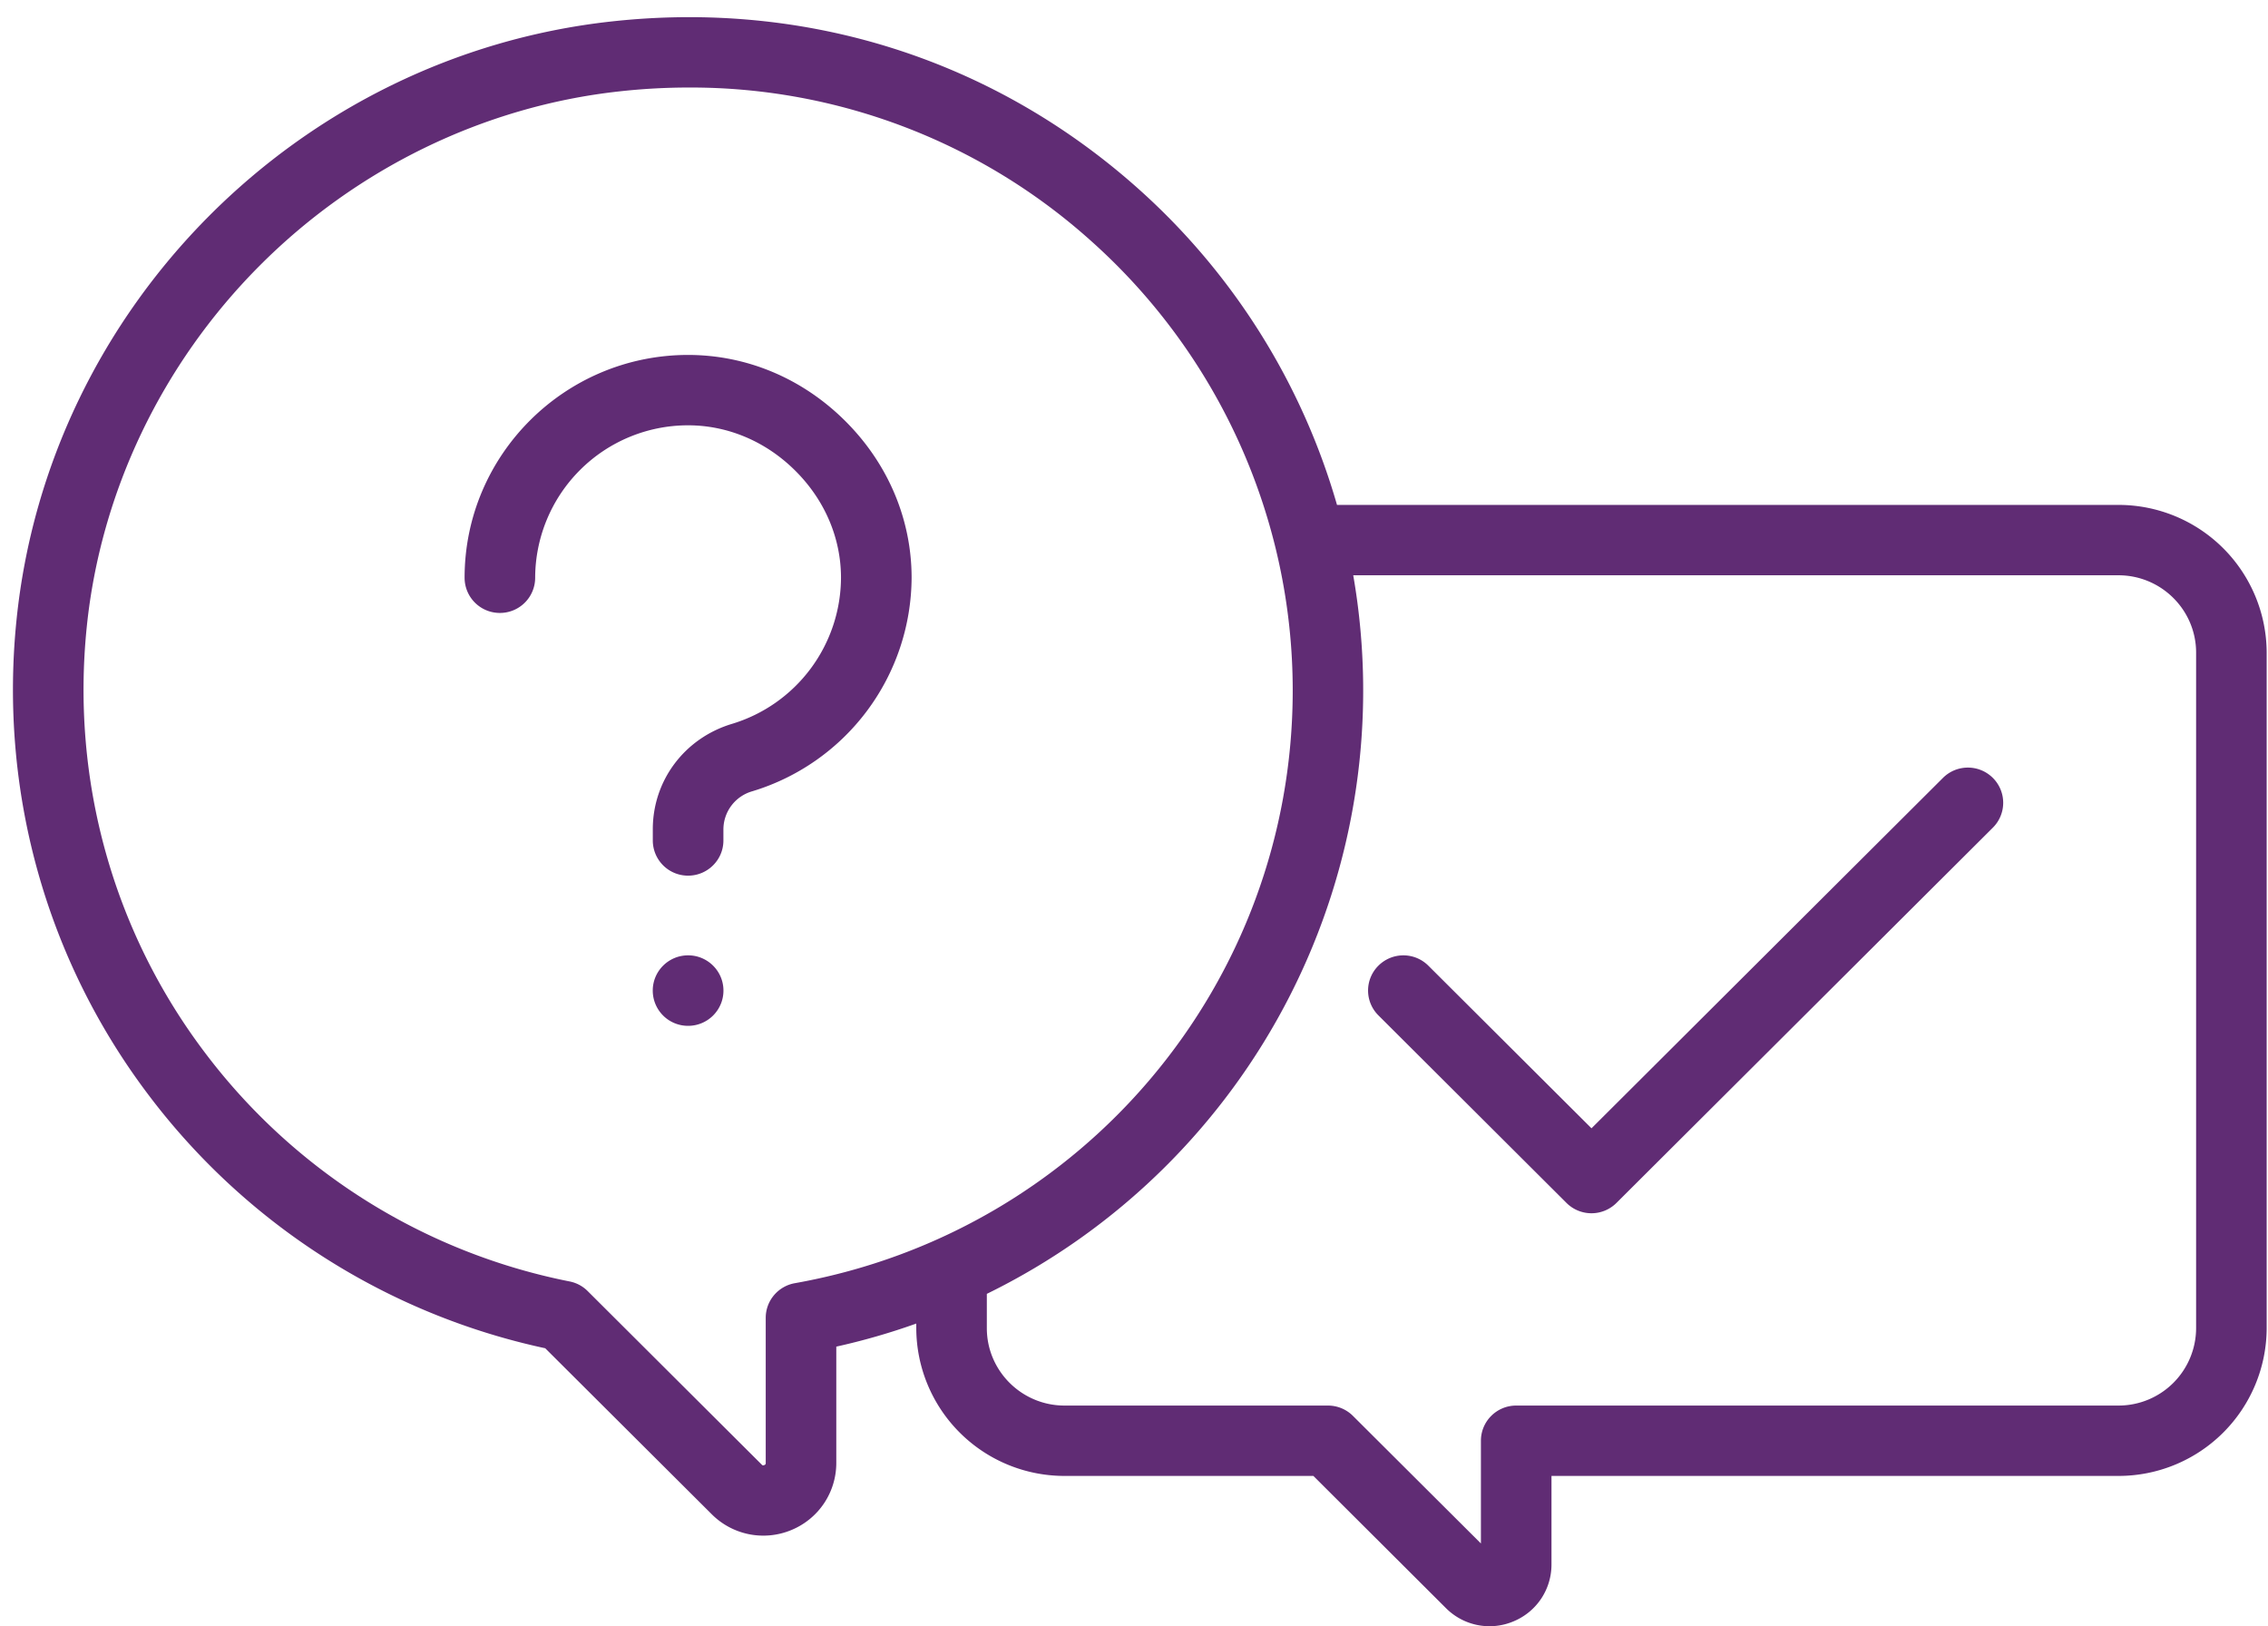 <svg xmlns="http://www.w3.org/2000/svg" width="53" height="38"><path fill-rule="evenodd" fill="#602C74" d="M49.505 34.484H36.256v2.07c0 .585-.35 1.107-.892 1.33a1.438 1.438 0 0 1-1.574-.311l-3.098-3.089h-5.816a3.462 3.462 0 0 1-3.464-3.452v-.108a15.57 15.57 0 0 1-1.869.539v2.717c0 .689-.413 1.306-1.052 1.569a1.704 1.704 0 0 1-1.857-.368l-3.893-3.88a15.757 15.757 0 0 1-9.278-5.929C1.072 22.406-.021 18.467.386 14.484 1.13 7.188 6.975 1.307 14.284.502c4.557-.503 8.931.885 12.317 3.908a15.735 15.735 0 0 1 4.643 7.387h18.261a3.462 3.462 0 0 1 3.464 3.452v15.783a3.462 3.462 0 0 1-3.464 3.452zM25.502 5.634a13.994 13.994 0 0 0-9.403-3.589c-.54 0-1.085.03-1.634.091-3.152.347-6.14 1.799-8.414 4.088-2.274 2.288-3.703 5.28-4.024 8.427-.365 3.57.613 7.098 2.754 9.933a14.109 14.109 0 0 0 8.529 5.356.82.82 0 0 1 .423.225l4.067 4.054c.014.014.026.026.06.012.034-.014.034-.031.034-.051v-3.39c0-.398.287-.739.68-.809 6.742-1.199 11.635-7.024 11.635-13.851 0-4-1.716-7.825-4.707-10.496zm25.818 9.615c0-.997-.814-1.808-1.815-1.808H31.623a15.693 15.693 0 0 1-8.562 16.789v.802c0 .997.815 1.808 1.815 1.808h6.157c.219 0 .429.087.583.241l2.991 2.981v-2.4c0-.454.369-.822.825-.822h14.073a1.813 1.813 0 0 0 1.815-1.808V15.249zM37.774 28.106a.827.827 0 0 1-1.167 0l-4.395-4.382a.818.818 0 0 1 0-1.162.826.826 0 0 1 1.166 0l3.813 3.8 8.213-8.187a.826.826 0 0 1 1.166 0 .82.82 0 0 1 0 1.163l-8.796 8.768zm-20.192-9.619a.929.929 0 0 0-.677.888v.263c0 .453-.37.821-.825.821a.823.823 0 0 1-.825-.821v-.263c0-1.142.745-2.131 1.853-2.463a3.584 3.584 0 0 0 2.545-3.412c0-.927-.378-1.815-1.066-2.5-.687-.685-1.578-1.063-2.508-1.063a3.573 3.573 0 0 0-3.573 3.562.823.823 0 0 1-.824.822.823.823 0 0 1-.825-.822c0-2.87 2.343-5.205 5.222-5.206 1.371 0 2.675.548 3.674 1.544 1 .996 1.55 2.297 1.55 3.663a5.24 5.24 0 0 1-3.721 4.987zm-1.503 3.834h.002c.455 0 .825.369.825.823v.001c0 .454-.37.823-.825.823h-.002a.824.824 0 0 1-.825-.823v-.001c0-.454.37-.823.825-.823z"/></svg>